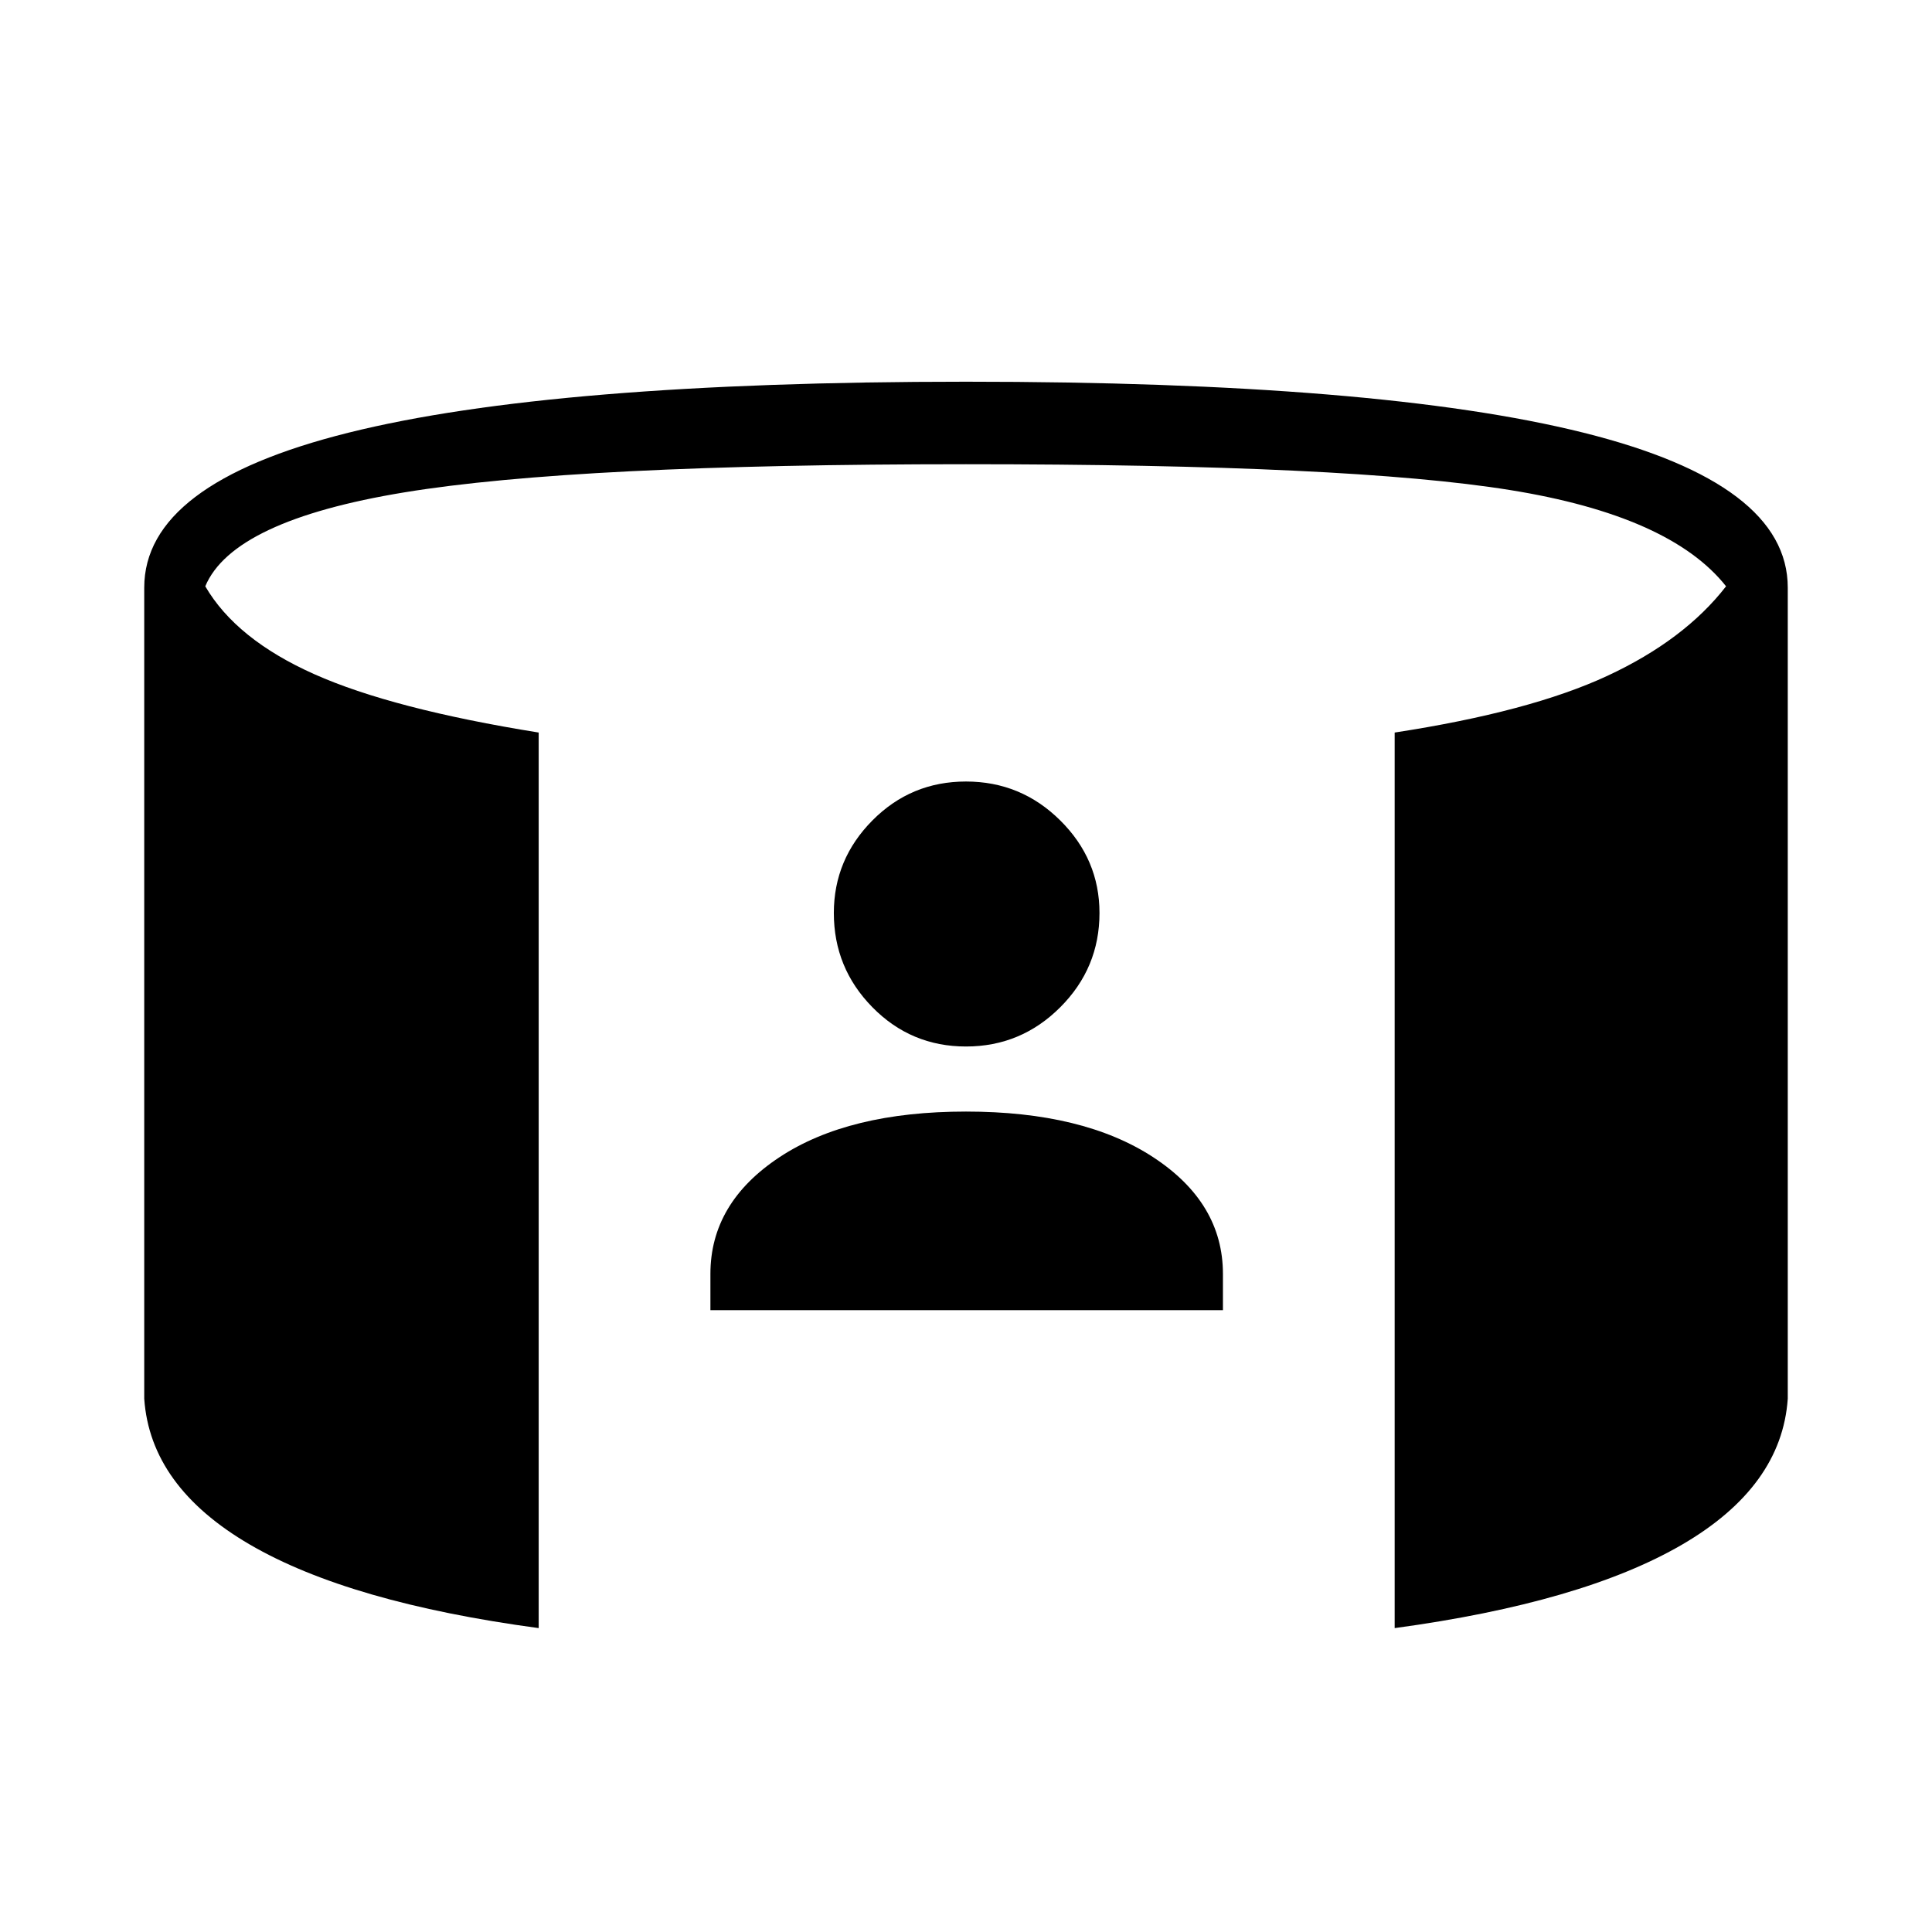 <svg xmlns="http://www.w3.org/2000/svg" height="40" viewBox="0 -960 960 960" width="40"><path d="M353-309v-18q0-35.33 34.33-58 34.34-22.67 92.67-22.67T573-385q34.67 22.67 34.67 58v18H353Zm127-131q-27.33 0-46.5-19.5t-19.17-46.83q0-26.67 19.17-46 19.17-19.34 46.5-19.34t46.83 19.34q19.5 19.33 19.5 46 0 27.33-19.5 46.83T480-440ZM267.67-151q-94-12.67-143.5-41.5T71.67-265v-403q0-51.67 101.5-77T480-770.33q205.33 0 306.83 25.33 101.5 25.33 101.5 77v403q-3 43.67-52.5 72.5T693-151v-445q67.33-10.33 105.67-28.17 38.33-17.83 59-44.5-27.67-35-107.34-47.83-79.66-12.83-270.33-12.83-194 0-279.17 14-85.16 14-98.83 46.66 15.33 26.34 54.17 43.67 38.83 17.33 111.5 29v445Z"/></svg>